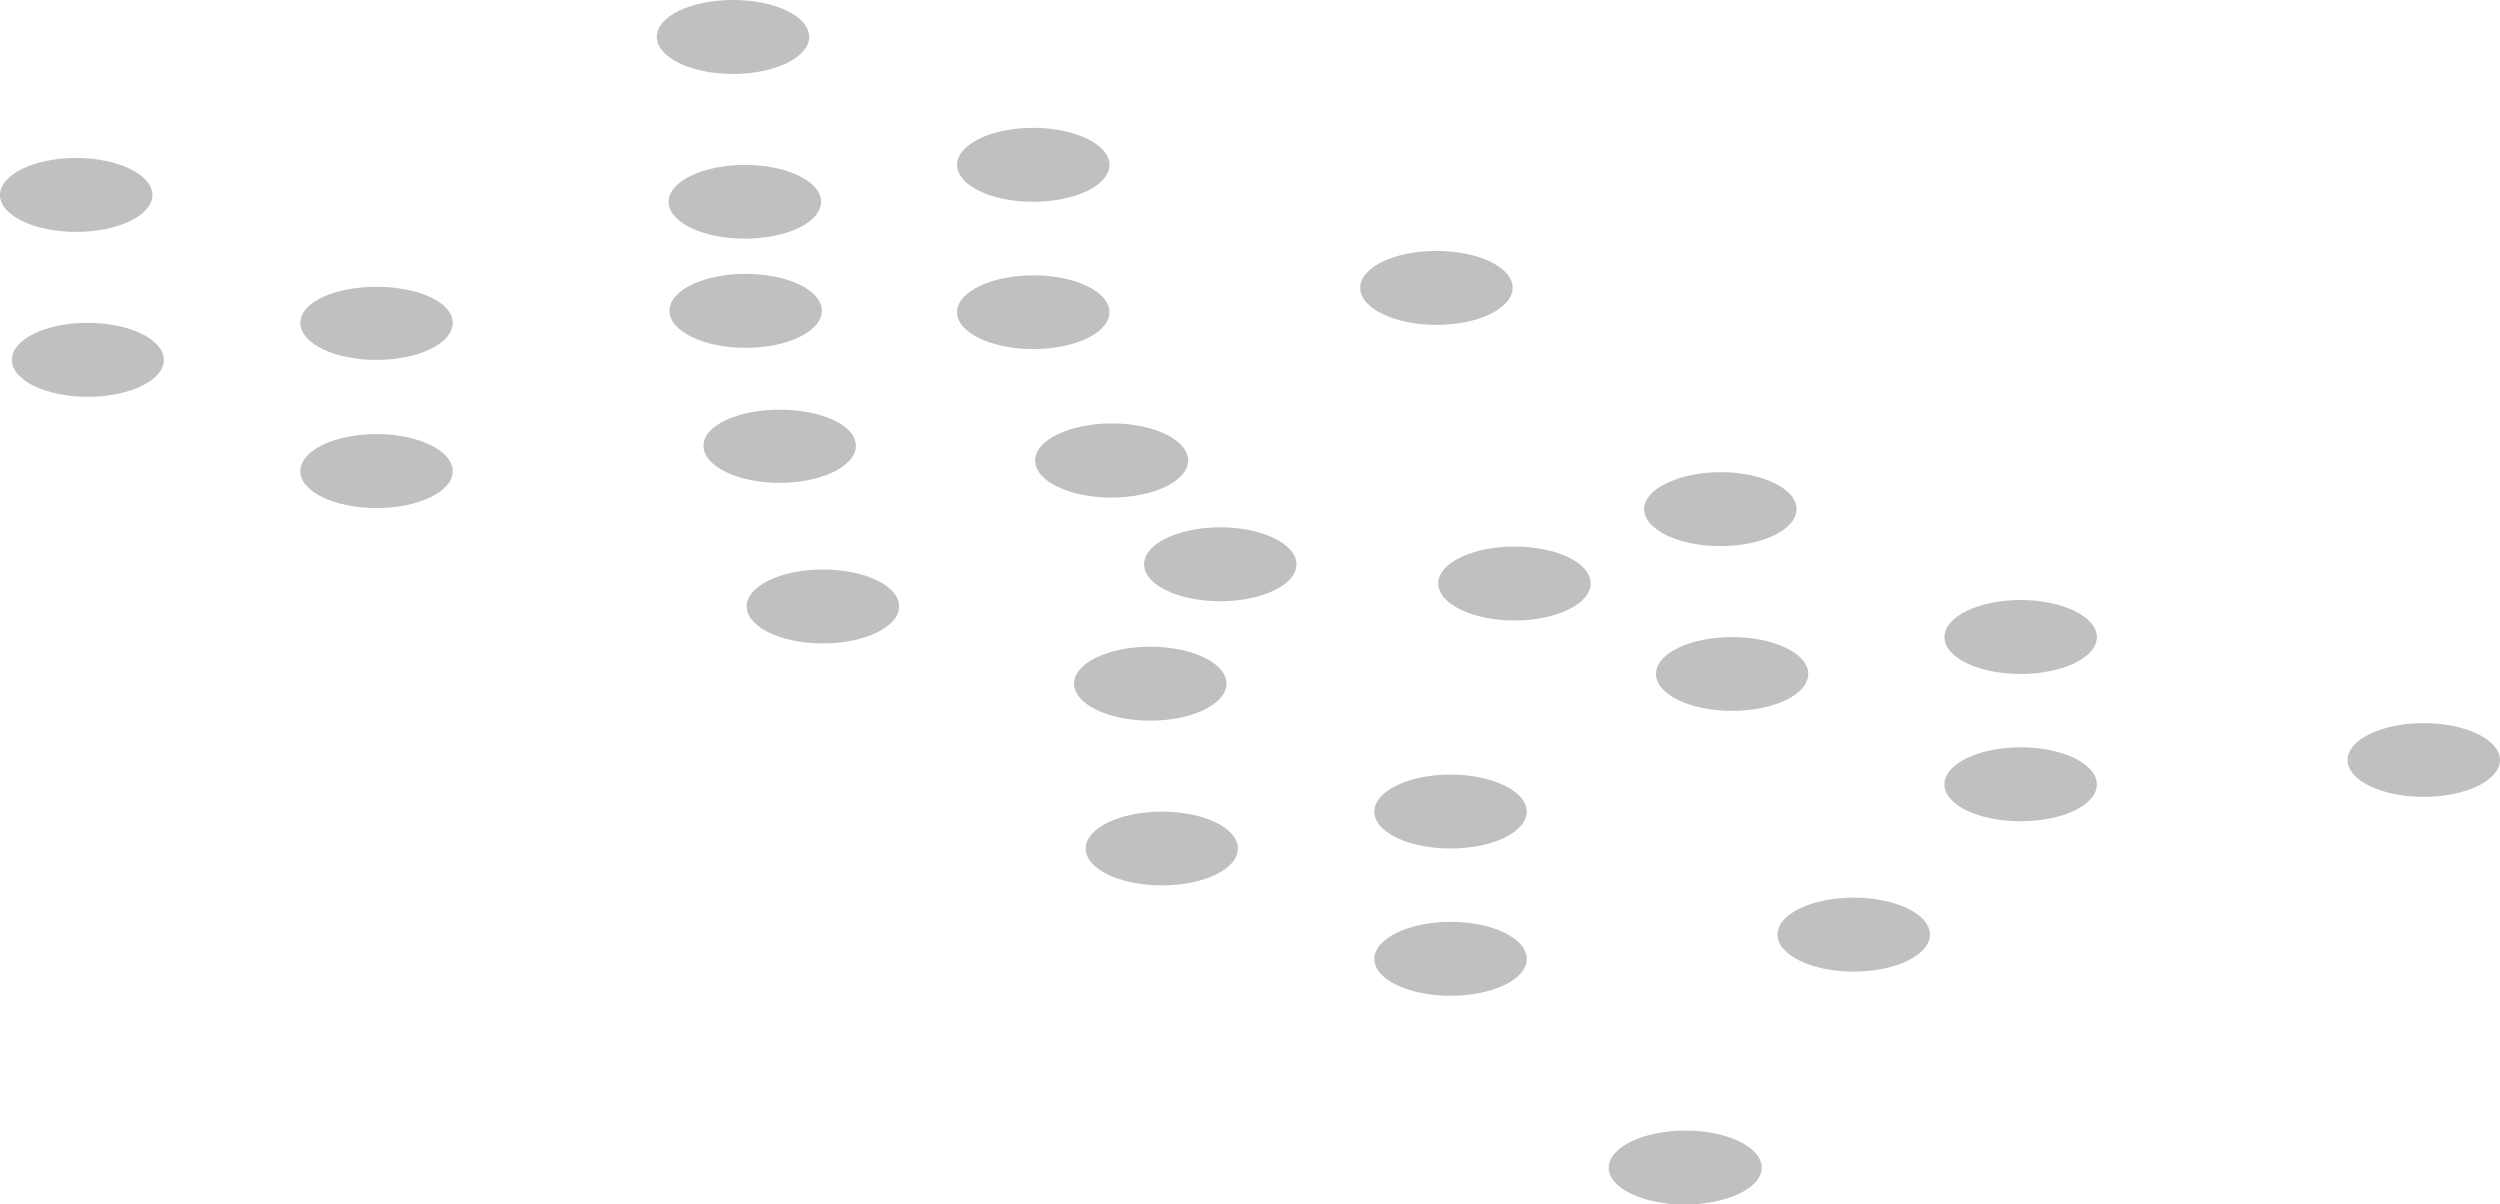 <svg xmlns="http://www.w3.org/2000/svg" viewBox="0 0 122.04 58.79"><defs><style>.cls-1{fill:#bfc0bf;}</style></defs><title>sti_01</title><g id="Layer_2" data-name="Layer 2"><g id="Layer_1-2" data-name="Layer 1"><path class="cls-1" d="M14.66,23c0,1,1.66,1.8,3.72,1.8S22.1,24,22.1,23s-1.67-1.81-3.72-1.81S14.66,22,14.66,23Z"/><path class="cls-1" d="M14.66,15.76c0,1,1.66,1.81,3.72,1.81s3.72-.81,3.72-1.81S20.43,14,18.38,14,14.66,14.76,14.66,15.76Z"/><path class="cls-1" d="M34.34,21.76c0,1,1.67,1.81,3.72,1.81s3.72-.81,3.72-1.81S40.11,20,38.06,20,34.34,20.77,34.34,21.76Z"/><path class="cls-1" d="M0,9.52c0,1,1.67,1.8,3.72,1.8s3.72-.81,3.72-1.8S5.77,7.71,3.72,7.71,0,8.52,0,9.52Z"/><path class="cls-1" d="M.58,17.57c0,1,1.66,1.8,3.71,1.8S8,18.56,8,17.57s-1.66-1.81-3.72-1.81S.58,16.57.58,17.57Z"/><path class="cls-1" d="M46.72,15.24c0,1,1.67,1.8,3.72,1.8s3.72-.8,3.72-1.8-1.67-1.8-3.72-1.8S46.72,14.25,46.72,15.24Z"/><path class="cls-1" d="M46.72,8.05c0,1,1.67,1.8,3.72,1.8s3.72-.81,3.72-1.8-1.67-1.81-3.72-1.81S46.72,7.05,46.72,8.05Z"/><path class="cls-1" d="M66.4,14.05c0,1,1.67,1.81,3.72,1.81s3.72-.81,3.72-1.81-1.66-1.8-3.72-1.8S66.4,13.05,66.4,14.05Z"/><path class="cls-1" d="M32.06,1.8c0,1,1.67,1.81,3.72,1.81S39.5,2.8,39.5,1.8,37.84,0,35.78,0,32.06.8,32.06,1.8Z"/><path class="cls-1" d="M32.64,9.85c0,1,1.66,1.8,3.72,1.8s3.72-.8,3.72-1.8-1.67-1.8-3.72-1.8S32.64,8.86,32.64,9.85Z"/><path class="cls-1" d="M55.85,27.55c0,1,1.67,1.8,3.72,1.8s3.72-.81,3.72-1.8-1.67-1.81-3.72-1.81S55.85,26.55,55.85,27.55Z"/><path class="cls-1" d="M50.53,22.48c0,1,1.67,1.81,3.72,1.81S58,23.48,58,22.48s-1.66-1.81-3.72-1.81S50.53,21.48,50.53,22.48Z"/><path class="cls-1" d="M70.21,28.48c0,1,1.67,1.81,3.72,1.81s3.72-.81,3.72-1.81-1.66-1.8-3.72-1.8S70.21,27.49,70.21,28.48Z"/><path class="cls-1" d="M32.68,15.17c0,1,1.67,1.81,3.72,1.81s3.72-.81,3.72-1.81-1.66-1.8-3.72-1.8S32.68,14.17,32.68,15.17Z"/><path class="cls-1" d="M36.45,29.6c0,1,1.67,1.81,3.72,1.81s3.72-.81,3.72-1.81-1.67-1.8-3.72-1.8S36.45,28.61,36.45,29.6Z"/><path class="cls-1" d="M67.09,46.81c0,1,1.66,1.8,3.72,1.8s3.72-.8,3.72-1.8S72.86,45,70.81,45,67.09,45.82,67.09,46.81Z"/><path class="cls-1" d="M78.53,57c0,1,1.67,1.8,3.72,1.8S86,58,86,57s-1.67-1.81-3.72-1.81S78.53,56,78.53,57Z"/><path class="cls-1" d="M67.09,39.62c0,1,1.66,1.8,3.72,1.8s3.72-.81,3.72-1.8-1.67-1.81-3.72-1.81S67.09,38.62,67.09,39.62Z"/><path class="cls-1" d="M86.77,45.62c0,1,1.67,1.81,3.72,1.81s3.72-.81,3.72-1.81-1.67-1.8-3.72-1.8S86.77,44.62,86.77,45.62Z"/><path class="cls-1" d="M52.43,33.37c0,1,1.67,1.81,3.72,1.81s3.72-.81,3.72-1.81-1.67-1.8-3.72-1.8S52.43,32.37,52.43,33.37Z"/><path class="cls-1" d="M53,41.42c0,1,1.66,1.8,3.72,1.8s3.71-.8,3.71-1.8-1.66-1.8-3.71-1.8S53,40.43,53,41.42Z"/><path class="cls-1" d="M94.92,38.29c0,1,1.66,1.8,3.72,1.8s3.72-.8,3.72-1.8-1.67-1.81-3.72-1.81S94.92,37.29,94.92,38.29Z"/><path class="cls-1" d="M94.92,31.1c0,1,1.66,1.8,3.72,1.8s3.72-.81,3.72-1.8-1.67-1.81-3.72-1.81S94.92,30.1,94.92,31.1Z"/><path class="cls-1" d="M114.6,37.1c0,1,1.66,1.8,3.72,1.8s3.72-.81,3.72-1.8-1.67-1.8-3.72-1.8S114.6,36.1,114.6,37.1Z"/><path class="cls-1" d="M80.26,24.85c0,1,1.67,1.81,3.72,1.81s3.72-.81,3.72-1.81S86,23.05,84,23.05,80.26,23.85,80.26,24.85Z"/><path class="cls-1" d="M80.84,32.9c0,1,1.66,1.8,3.71,1.8s3.72-.8,3.72-1.8-1.66-1.8-3.72-1.8S80.84,31.9,80.84,32.9Z"/></g></g></svg>